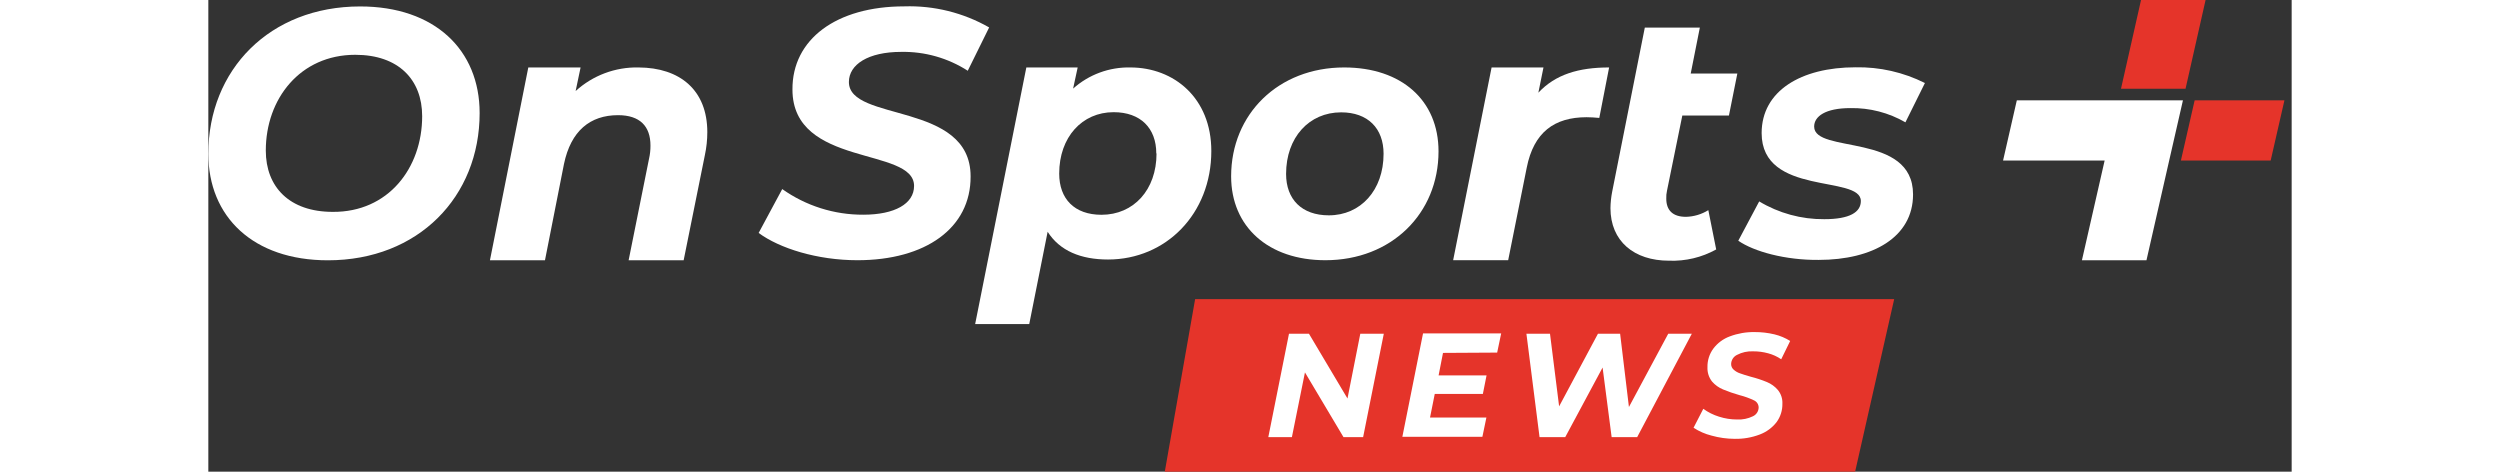  <svg height="2.5em" viewBox="0 0 212 48" fill="none" xmlns="http://www.w3.org/2000/svg">
    <rect x="0" y="0" width="212" height="48" fill="#333333" stroke="none"/>
    <g clipPath="url(#clip0)">
      <path
        d="M0 15.64C0 7.112 6.24 0.656 15.448 0.656C23.04 0.656 27.608 5.08 27.608 11.504C27.608 20.024 21.368 26.488 12.168 26.488C4.56 26.488 0 22.064 0 15.64ZM21.76 11.824C21.76 8.112 19.36 5.576 14.952 5.576C9.352 5.576 5.848 10.04 5.848 15.32C5.848 19.024 8.248 21.56 12.664 21.56C18.304 21.6 21.76 17.104 21.76 11.824Z"
        fill="white"
      />
      <path
        d="M50.776 13.448C50.776 14.233 50.692 15.016 50.528 15.784L48.368 26.488H42.768L44.848 16.144C44.947 15.708 44.995 15.263 44.992 14.816C44.992 12.84 43.912 11.72 41.696 11.72C38.848 11.72 36.896 13.32 36.192 16.68L34.256 26.488H28.656L32.56 6.864H37.88L37.376 9.264C39.123 7.673 41.414 6.814 43.776 6.864C48 6.88 50.776 9.176 50.776 13.448Z"
        fill="white"
      />
      <path
        d="M56 23.704L58.4 19.24C60.809 20.949 63.694 21.861 66.648 21.848C69.848 21.848 71.816 20.736 71.816 18.92C71.816 14.92 59.44 17.064 59.44 9.112C59.408 4 63.896 0.648 70.824 0.648C73.844 0.552 76.832 1.294 79.456 2.792L77.28 7.2C75.261 5.903 72.903 5.235 70.504 5.28C67.152 5.28 65.184 6.56 65.184 8.344C65.184 12.448 77.568 10.304 77.568 17.944C77.6 23.2 73 26.48 66.048 26.48C61.968 26.48 58.12 25.272 56 23.704Z"
        fill="white"
      />
      <path
        d="M102.064 15.368C102.064 21.768 97.44 26.408 91.552 26.408C88.792 26.408 86.64 25.528 85.408 23.584L83.536 32.976H78.032L83.24 6.864H88.464L88 9.016C89.599 7.587 91.68 6.818 93.824 6.864C98.256 6.864 102.064 9.968 102.064 15.368ZM96.464 15.616C96.464 13.04 94.864 11.416 92.12 11.416C88.92 11.416 86.584 13.952 86.584 17.664C86.584 20.24 88.136 21.856 90.888 21.856C94.16 21.856 96.488 19.32 96.488 15.616H96.464Z"
        fill="white"
      />
      <path
        d="M104.08 17.944C104.08 11.608 108.88 6.864 115.584 6.864C121.432 6.864 125.184 10.224 125.184 15.4C125.184 21.736 120.384 26.48 113.672 26.48C107.872 26.48 104.08 23.08 104.08 17.944ZM119.592 15.648C119.592 13.056 117.992 11.432 115.272 11.432C112.016 11.432 109.672 13.984 109.672 17.696C109.672 20.288 111.272 21.912 114.024 21.912C117.256 21.912 119.592 19.36 119.592 15.648Z"
        fill="white"
      />
      <path
        d="M142.544 6.864L141.544 12C141.04 11.96 140.744 11.928 140.256 11.928C136.976 11.928 134.872 13.456 134.16 17.064L132.272 26.48H126.672L130.584 6.864H135.864L135.344 9.432C137.08 7.576 139.44 6.864 142.544 6.864Z"
        fill="white"
      />
      <path
        d="M148.432 19.416C148.373 19.678 148.349 19.947 148.36 20.216C148.36 21.384 149.008 22.064 150.36 22.064C151.167 22.045 151.954 21.811 152.64 21.384L153.44 25.384C151.974 26.196 150.314 26.592 148.64 26.528C145.072 26.528 142.68 24.536 142.68 21.176C142.689 20.614 142.748 20.055 142.856 19.504L146.176 2.808H151.776L150.848 7.48H155.592L154.736 11.76H149.992L148.432 19.416Z"
        fill="white"
      />
      <path
        d="M155.688 24.496L157.816 20.496C159.815 21.698 162.107 22.324 164.44 22.304C167.032 22.304 168.16 21.592 168.16 20.456C168.16 17.768 158.064 20 158.064 13.544C158.064 9.256 162.064 6.848 167.624 6.848C170.071 6.802 172.492 7.351 174.68 8.448L172.696 12.448C170.996 11.466 169.06 10.965 167.096 11C164.544 11 163.408 11.848 163.408 12.88C163.408 15.68 173.472 13.44 173.472 19.784C173.472 24.144 169.36 26.448 163.872 26.448C160.472 26.48 157.28 25.6 155.688 24.496Z"
        fill="white"
      />
      <path
        d="M194.36 10.208H184.032L182.632 16.336H192.968L190.656 26.488H197.224L199.536 16.336L200.936 10.208H194.36Z"
        fill="white"
      />
      <path d="M203.24 0H196.672L194.632 9.032H201.2L203.24 0Z" fill="#E5342A" />
      <path d="M211.264 10.208H202.128L200.728 16.336H209.864L211.264 10.208Z" fill="#E5342A" />
      <path d="M167.576 48H97.328L100.416 30.44H171.552L167.576 48Z" fill="#E5342A" />
      <path
        d="M119.616 33.96L117.512 44.48H115.512L111.592 37.896L110.264 44.48H107.864L109.968 33.96H112L115.92 40.552L117.224 33.96H119.616Z"
        fill="white"
      />
      <path
        d="M125.64 35.912L125.192 38.2H130.072L129.696 40.088H124.8L124.32 42.488H130.056L129.648 44.448H121.504L123.608 33.928H131.56L131.152 35.88L125.64 35.912Z"
        fill="white"
      />
      <path
        d="M150.96 33.96L145.4 44.48H142.8L141.88 37.4L138.08 44.48H135.464L134.128 33.96H136.528L137.456 41.352L141.408 33.96H143.664L144.56 41.416L148.56 33.96H150.96Z"
        fill="white"
      />
      <path
        d="M152.968 44.328C152.317 44.165 151.698 43.895 151.136 43.528L152.128 41.6C152.613 41.953 153.154 42.224 153.728 42.4C154.325 42.592 154.949 42.689 155.576 42.688C156.128 42.715 156.679 42.602 157.176 42.36C157.349 42.281 157.496 42.153 157.6 41.993C157.703 41.833 157.759 41.647 157.76 41.456C157.757 41.306 157.712 41.159 157.63 41.033C157.548 40.907 157.432 40.807 157.296 40.744C156.819 40.516 156.321 40.337 155.808 40.208C155.243 40.048 154.687 39.855 154.144 39.632C153.714 39.456 153.33 39.182 153.024 38.832C152.692 38.415 152.525 37.892 152.552 37.36C152.537 36.685 152.745 36.024 153.144 35.48C153.571 34.91 154.155 34.476 154.824 34.232C155.634 33.926 156.494 33.777 157.36 33.792C158.036 33.789 158.71 33.867 159.368 34.024C159.934 34.161 160.474 34.388 160.968 34.696L160.056 36.56C159.651 36.283 159.202 36.077 158.728 35.952C158.23 35.816 157.716 35.749 157.2 35.752C156.631 35.724 156.065 35.848 155.56 36.112C155.384 36.196 155.235 36.327 155.129 36.491C155.023 36.655 154.965 36.845 154.96 37.04C154.958 37.149 154.98 37.257 155.024 37.356C155.068 37.456 155.134 37.544 155.216 37.616C155.404 37.785 155.624 37.913 155.864 37.992C156.12 38.088 156.488 38.2 156.96 38.336C157.522 38.477 158.072 38.659 158.608 38.88C159.034 39.056 159.412 39.33 159.712 39.68C160.036 40.072 160.201 40.572 160.176 41.08C160.19 41.758 159.979 42.422 159.576 42.968C159.133 43.533 158.544 43.964 157.872 44.216C157.058 44.526 156.191 44.675 155.32 44.656C154.525 44.653 153.734 44.543 152.968 44.328Z"
        fill="white"
      />
    </g>
    <defs>
      <clipPath id="clip0">
        <rect width="211.264" height="48" fill="white" />
      </clipPath>
    </defs>
  </svg>
